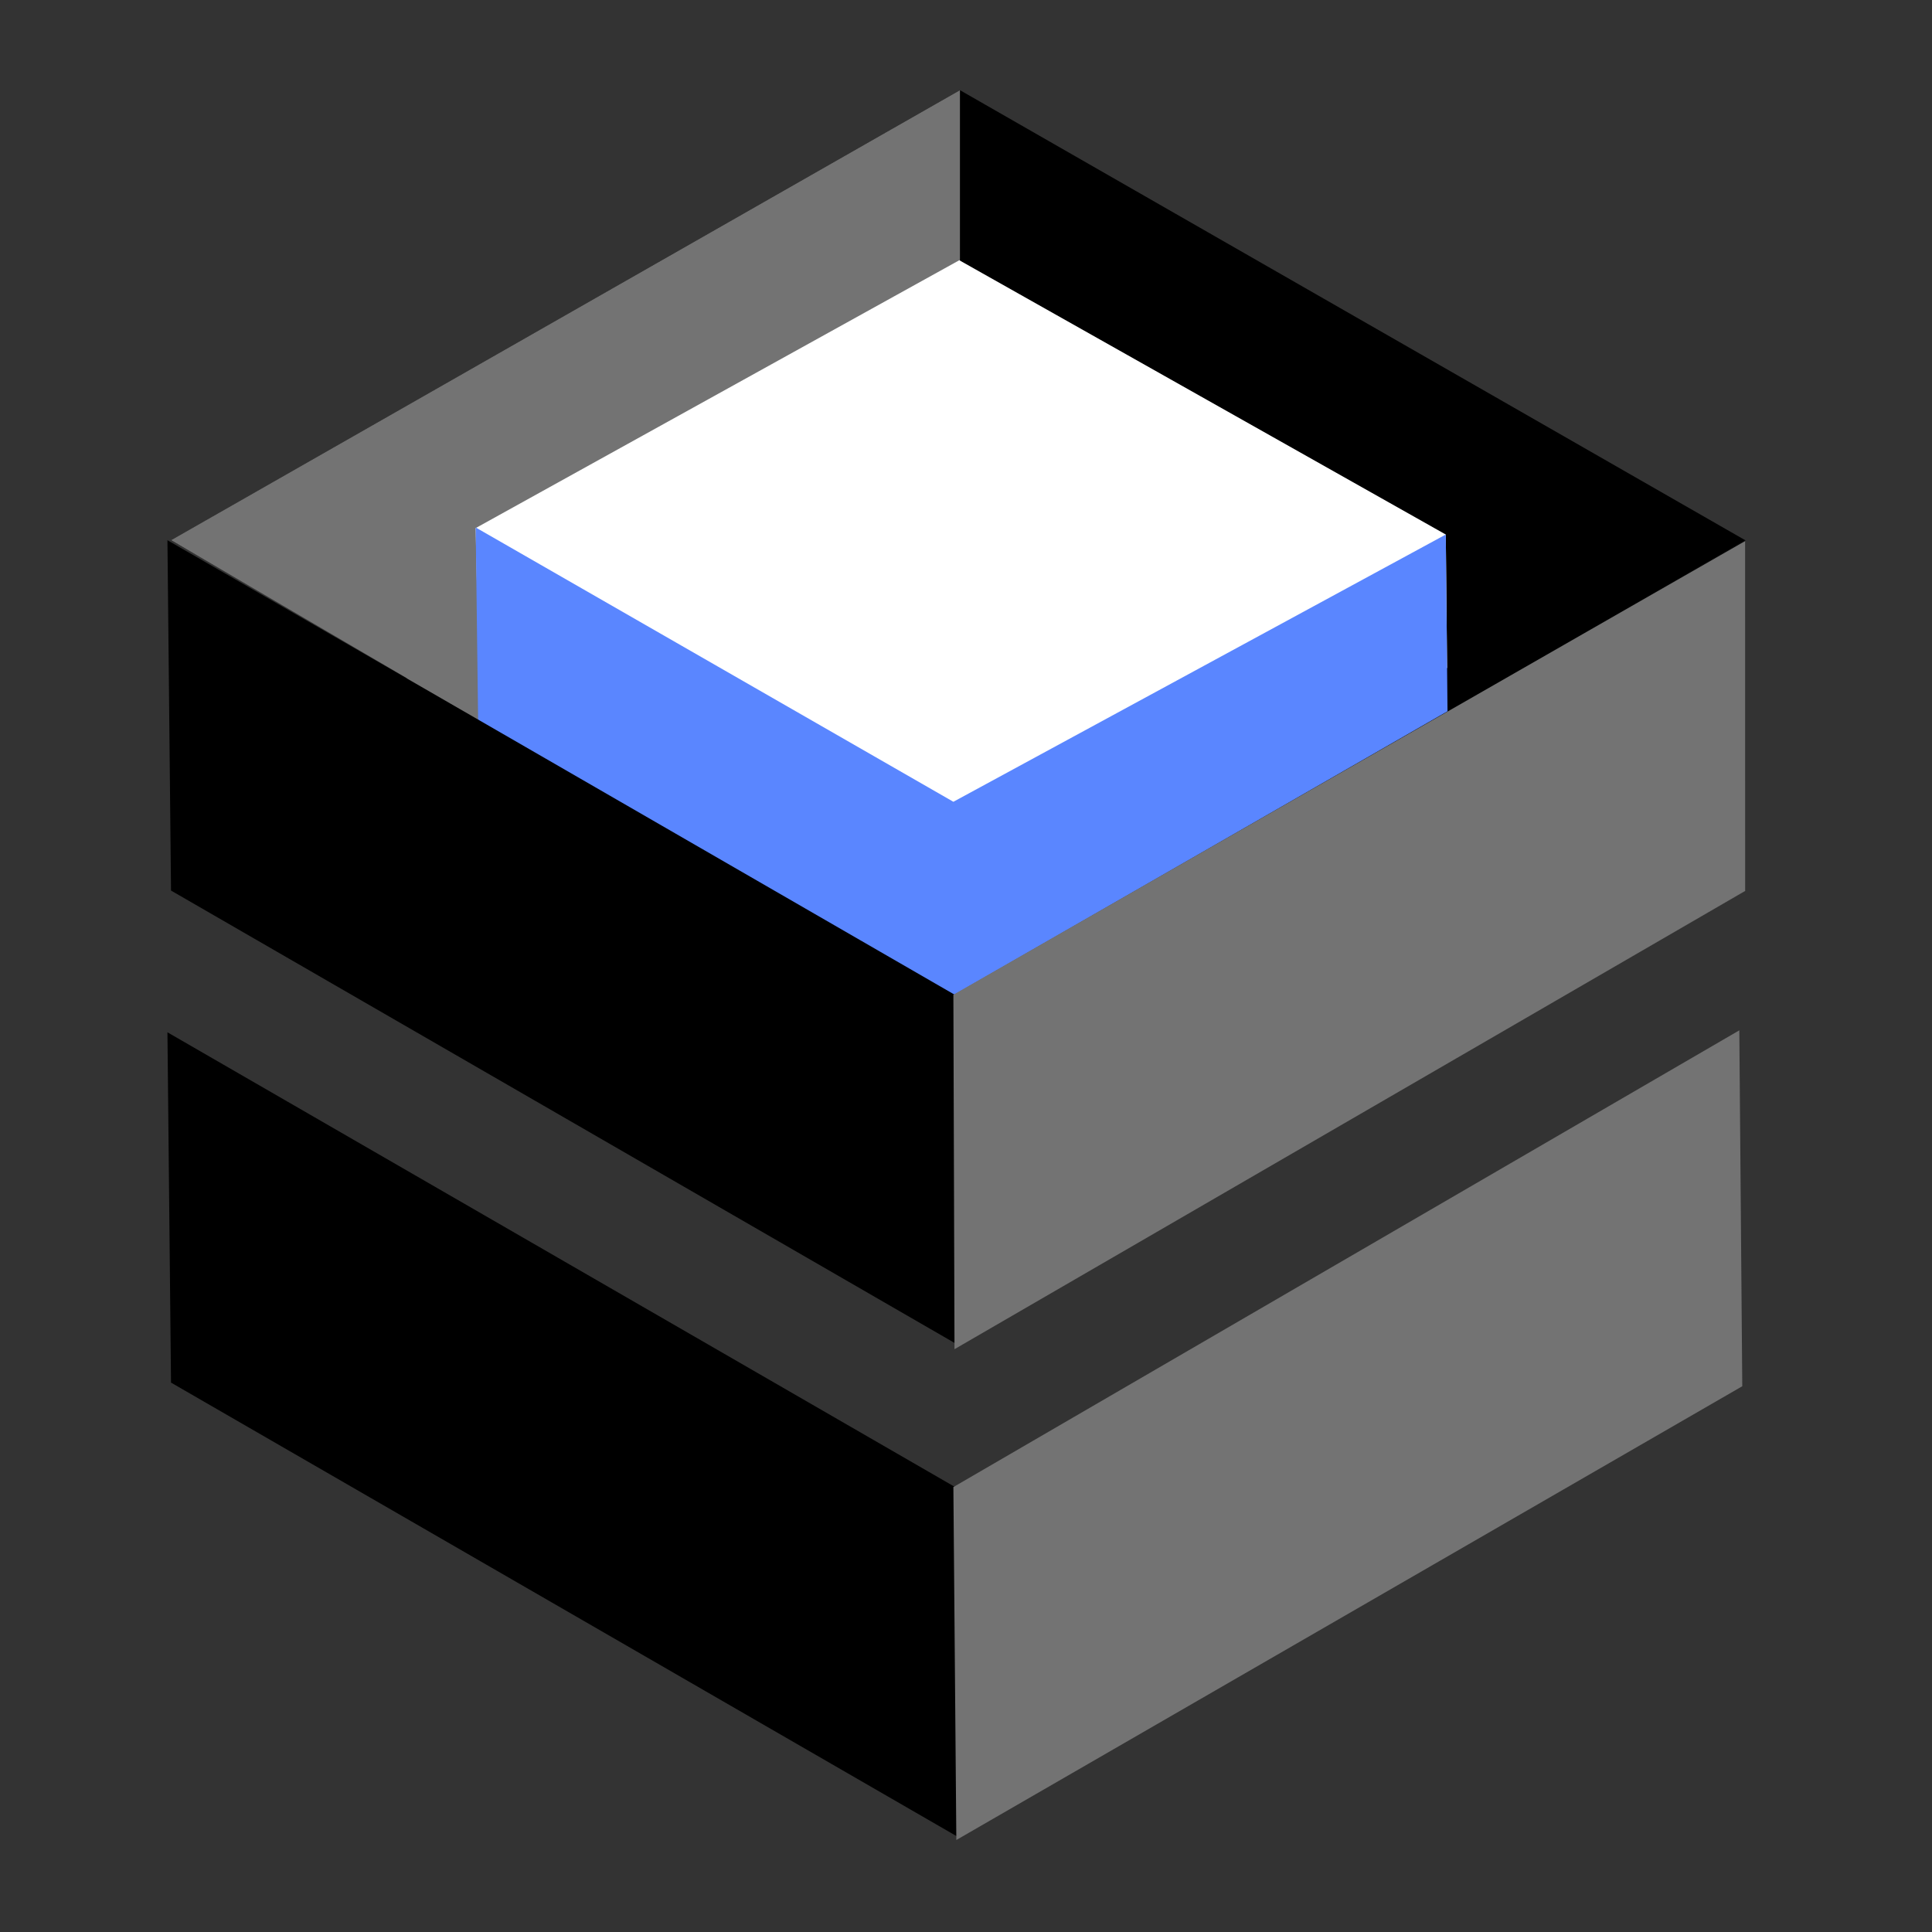 <?xml version="1.0" encoding="UTF-8"?><svg id="a" xmlns="http://www.w3.org/2000/svg" xmlns:xlink="http://www.w3.org/1999/xlink" viewBox="0 0 600 600"><rect x="0" y="0" width="600" height="600" fill="#333333" stroke="none"/><defs><style>.c{fill:none;}.d{fill:#fff;}.e,.f{fill:#737373;}.g{fill:#0d1117;}.h{fill:#5a86ff;}.f{fill-rule:evenodd;}.i{clip-path:url(#b);}</style><clipPath id="b"><rect class="c" width="600" height="600"/></clipPath></defs><g class="i"><g><path d="M53.14,167.77l138.44,79.93,105.99,61.19,244.43-141.12L298.12,28,53.14,167.77Z"/><path class="e" d="M298.12,28V113.08l-166.36,100.7-78.62-46.03L298.12,28Z"/><path class="f" d="M279.14,255.05l-76.42,44.11-76.4-44.11v-88.24l76.4-44.11,76.42,44.11v88.24Zm-20.27-11.71l-56.14,32.41-51.13-98.84,51.13-30.81,56.14,32.41v64.82Z"/><path class="g" d="M232.86,229.12l64.99,36.34,64.99-38.01v74.45l-59.58,36.44-70.41-66.49v-42.72Z"/><path class="g" d="M230.69,227.82l66.27-38.26,66.27,38.26-66.27,38.26-66.27-38.26Z"/><path class="f" d="M373.37,310.19l-76.41,44.12-76.41-44.12v-88.22l76.41-44.12,76.41,44.12v88.22Zm-20.27-11.7l-56.14,32.42-56.14-32.42v-64.82l56.14-32.41,56.14,32.41v64.82Z"/><path d="M52,320.59l244.43,141.12,15.31,29.58v11.97l-14.2,67.24L53.11,429.38l-1.11-108.8Z"/><path class="e" d="M296.08,461.82l.92,109.61,244.08-140.92-.92-110.53-244.08,141.84Z"/><path class="d" d="M147.73,164l150.19-83.18,151.08,85.18,.41,41.42-152.78,87.99-147.91-85.09-1-46.32Z"/><path class="h" d="M147.73,163.81l148.35,85.19,152.92-83,1,102-153,85-148-89-1.27-100.19Z"/><path d="M52,167.77l244.43,141.12,245.57-141.13v.27l-.03,108.54-244.43,141.12L53.11,276.57l-1.11-108.8Z"/><path class="e" d="M296.08,308.92l.35,110.08,245.57-142.32v-108.68l-245.92,140.92Z"/></g></g></svg>